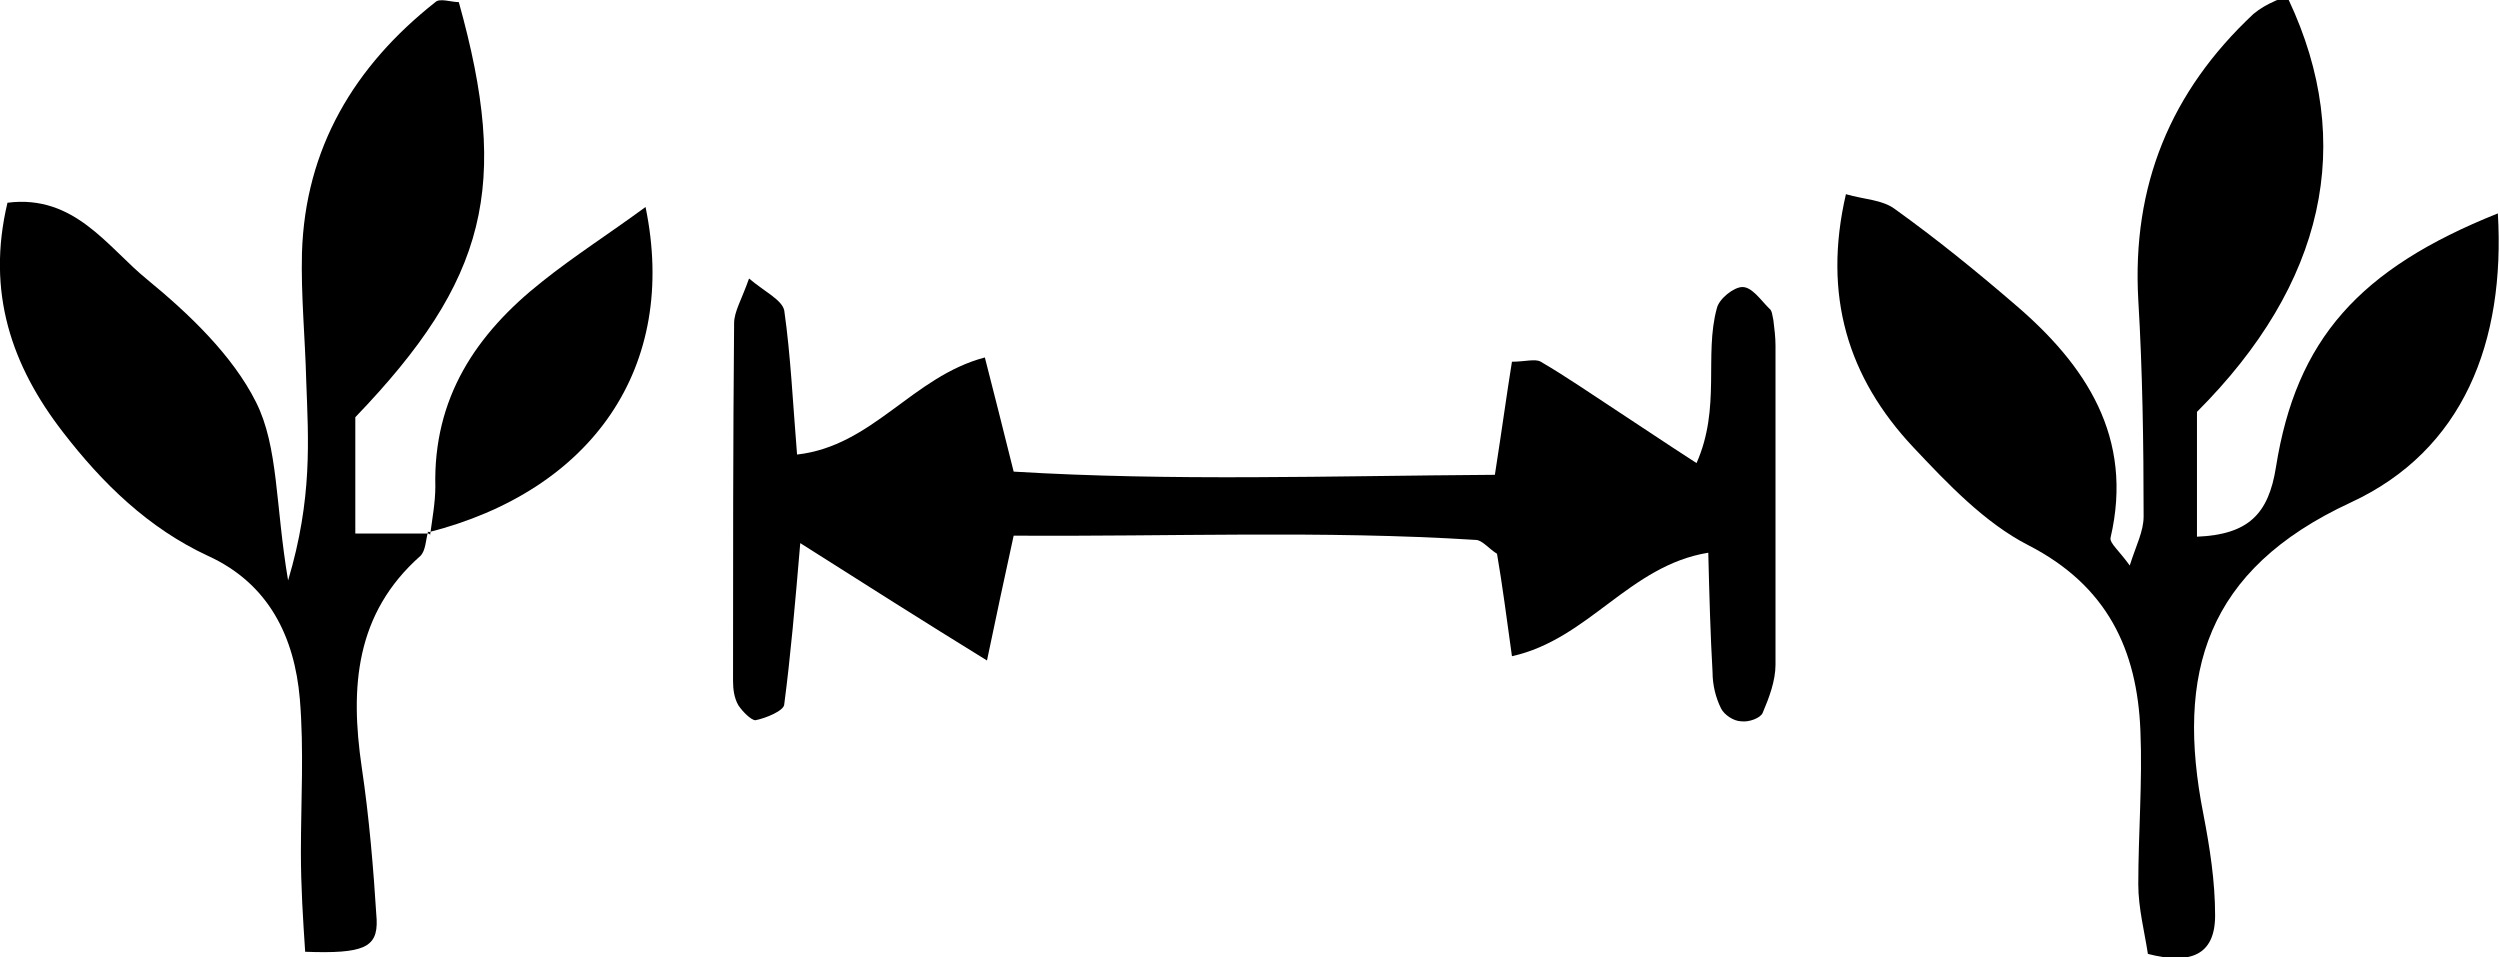 <?xml version="1.0" encoding="UTF-8"?>
<svg id="Layer_2" data-name="Layer 2" xmlns="http://www.w3.org/2000/svg" viewBox="0 0 23.43 8.97">
  <g id="Layer_1-2" data-name="Layer 1">
    <g>
      <path d="m21.45,0c.63,1.34.34,2.66-.86,3.86v1.17c.48-.02.67-.21.74-.65.19-1.2.78-1.86,2.08-2.38.07,1.2-.32,2.22-1.38,2.71-1.36.63-1.64,1.6-1.38,2.92.06.31.11.63.11.95,0,.38-.24.46-.63.36-.03-.2-.09-.43-.09-.65,0-.48.04-.96.02-1.44-.03-.76-.31-1.36-1.05-1.74-.41-.21-.76-.58-1.08-.92-.61-.65-.85-1.42-.63-2.37.17.05.34.05.46.14.39.28.76.58,1.12.89.67.57,1.12,1.25.9,2.19-.01.05.08.12.18.26.06-.19.13-.32.13-.46,0-.68-.01-1.36-.05-2.03-.06-1.07.3-1.95,1.08-2.68.06-.05.13-.09.2-.12.03-.02.08-.01.12-.02Z"/>
      <path d="m14.01,4.45c.07-.45.11-.75.16-1.06.12,0,.22-.03.27,0,.24.14.47.3.7.45.23.15.45.3.76.5.23-.52.07-1.01.19-1.45.02-.09.16-.2.24-.2.09,0,.17.12.25.2.03.02.03.07.04.11.01.08.02.16.02.24,0,1,0,2,0,2.99,0,.15-.06.31-.12.45-.02.05-.13.09-.2.08-.07,0-.16-.06-.19-.12-.05-.1-.08-.22-.08-.34-.02-.35-.03-.71-.04-1.12-.74.12-1.12.81-1.84.97-.05-.36-.09-.67-.14-.96-.08-.05-.14-.13-.2-.13-1.43-.09-2.86-.03-4.33-.04-.09.41-.16.74-.25,1.17-.6-.37-1.12-.7-1.75-1.1-.05.59-.09,1.05-.15,1.51,0,.06-.17.13-.27.15-.04,0-.12-.08-.16-.14-.04-.07-.05-.15-.05-.23,0-1.12,0-2.23.01-3.35,0-.11.07-.22.14-.42.14.12.31.2.33.3.06.42.08.86.12,1.35.71-.08,1.08-.73,1.76-.91.09.35.17.67.27,1.07,1.49.09,2.95.04,4.5.03Z"/>
      <path d="m4.01,4.99c-.02.07-.02.17-.07.22-.61.54-.66,1.23-.55,1.98.07.47.11.95.14,1.43.01.26-.12.32-.67.3-.02-.3-.04-.61-.04-.93,0-.48.03-.96-.01-1.44-.05-.58-.29-1.08-.86-1.34-.56-.26-.99-.68-1.36-1.16C.11,3.43-.13,2.74.07,1.9c.63-.08.94.42,1.31.72.39.32.8.71,1.02,1.15.21.42.18.96.3,1.67.23-.77.19-1.32.17-1.87-.01-.4-.05-.8-.04-1.2.03-.98.49-1.75,1.25-2.35.04-.04.15,0,.22,0,.48,1.72.27,2.6-.97,3.89v1.09h.7s-.02-.02-.02-.02Z"/>
      <path d="m4.03,5.02c.02-.15.05-.31.05-.46-.02-.83.38-1.43,1-1.92.3-.24.63-.45.97-.7.31,1.5-.5,2.66-2.04,3.05,0,0,.02.02.02.02Z"/>
    </g>
  </g>
</svg>